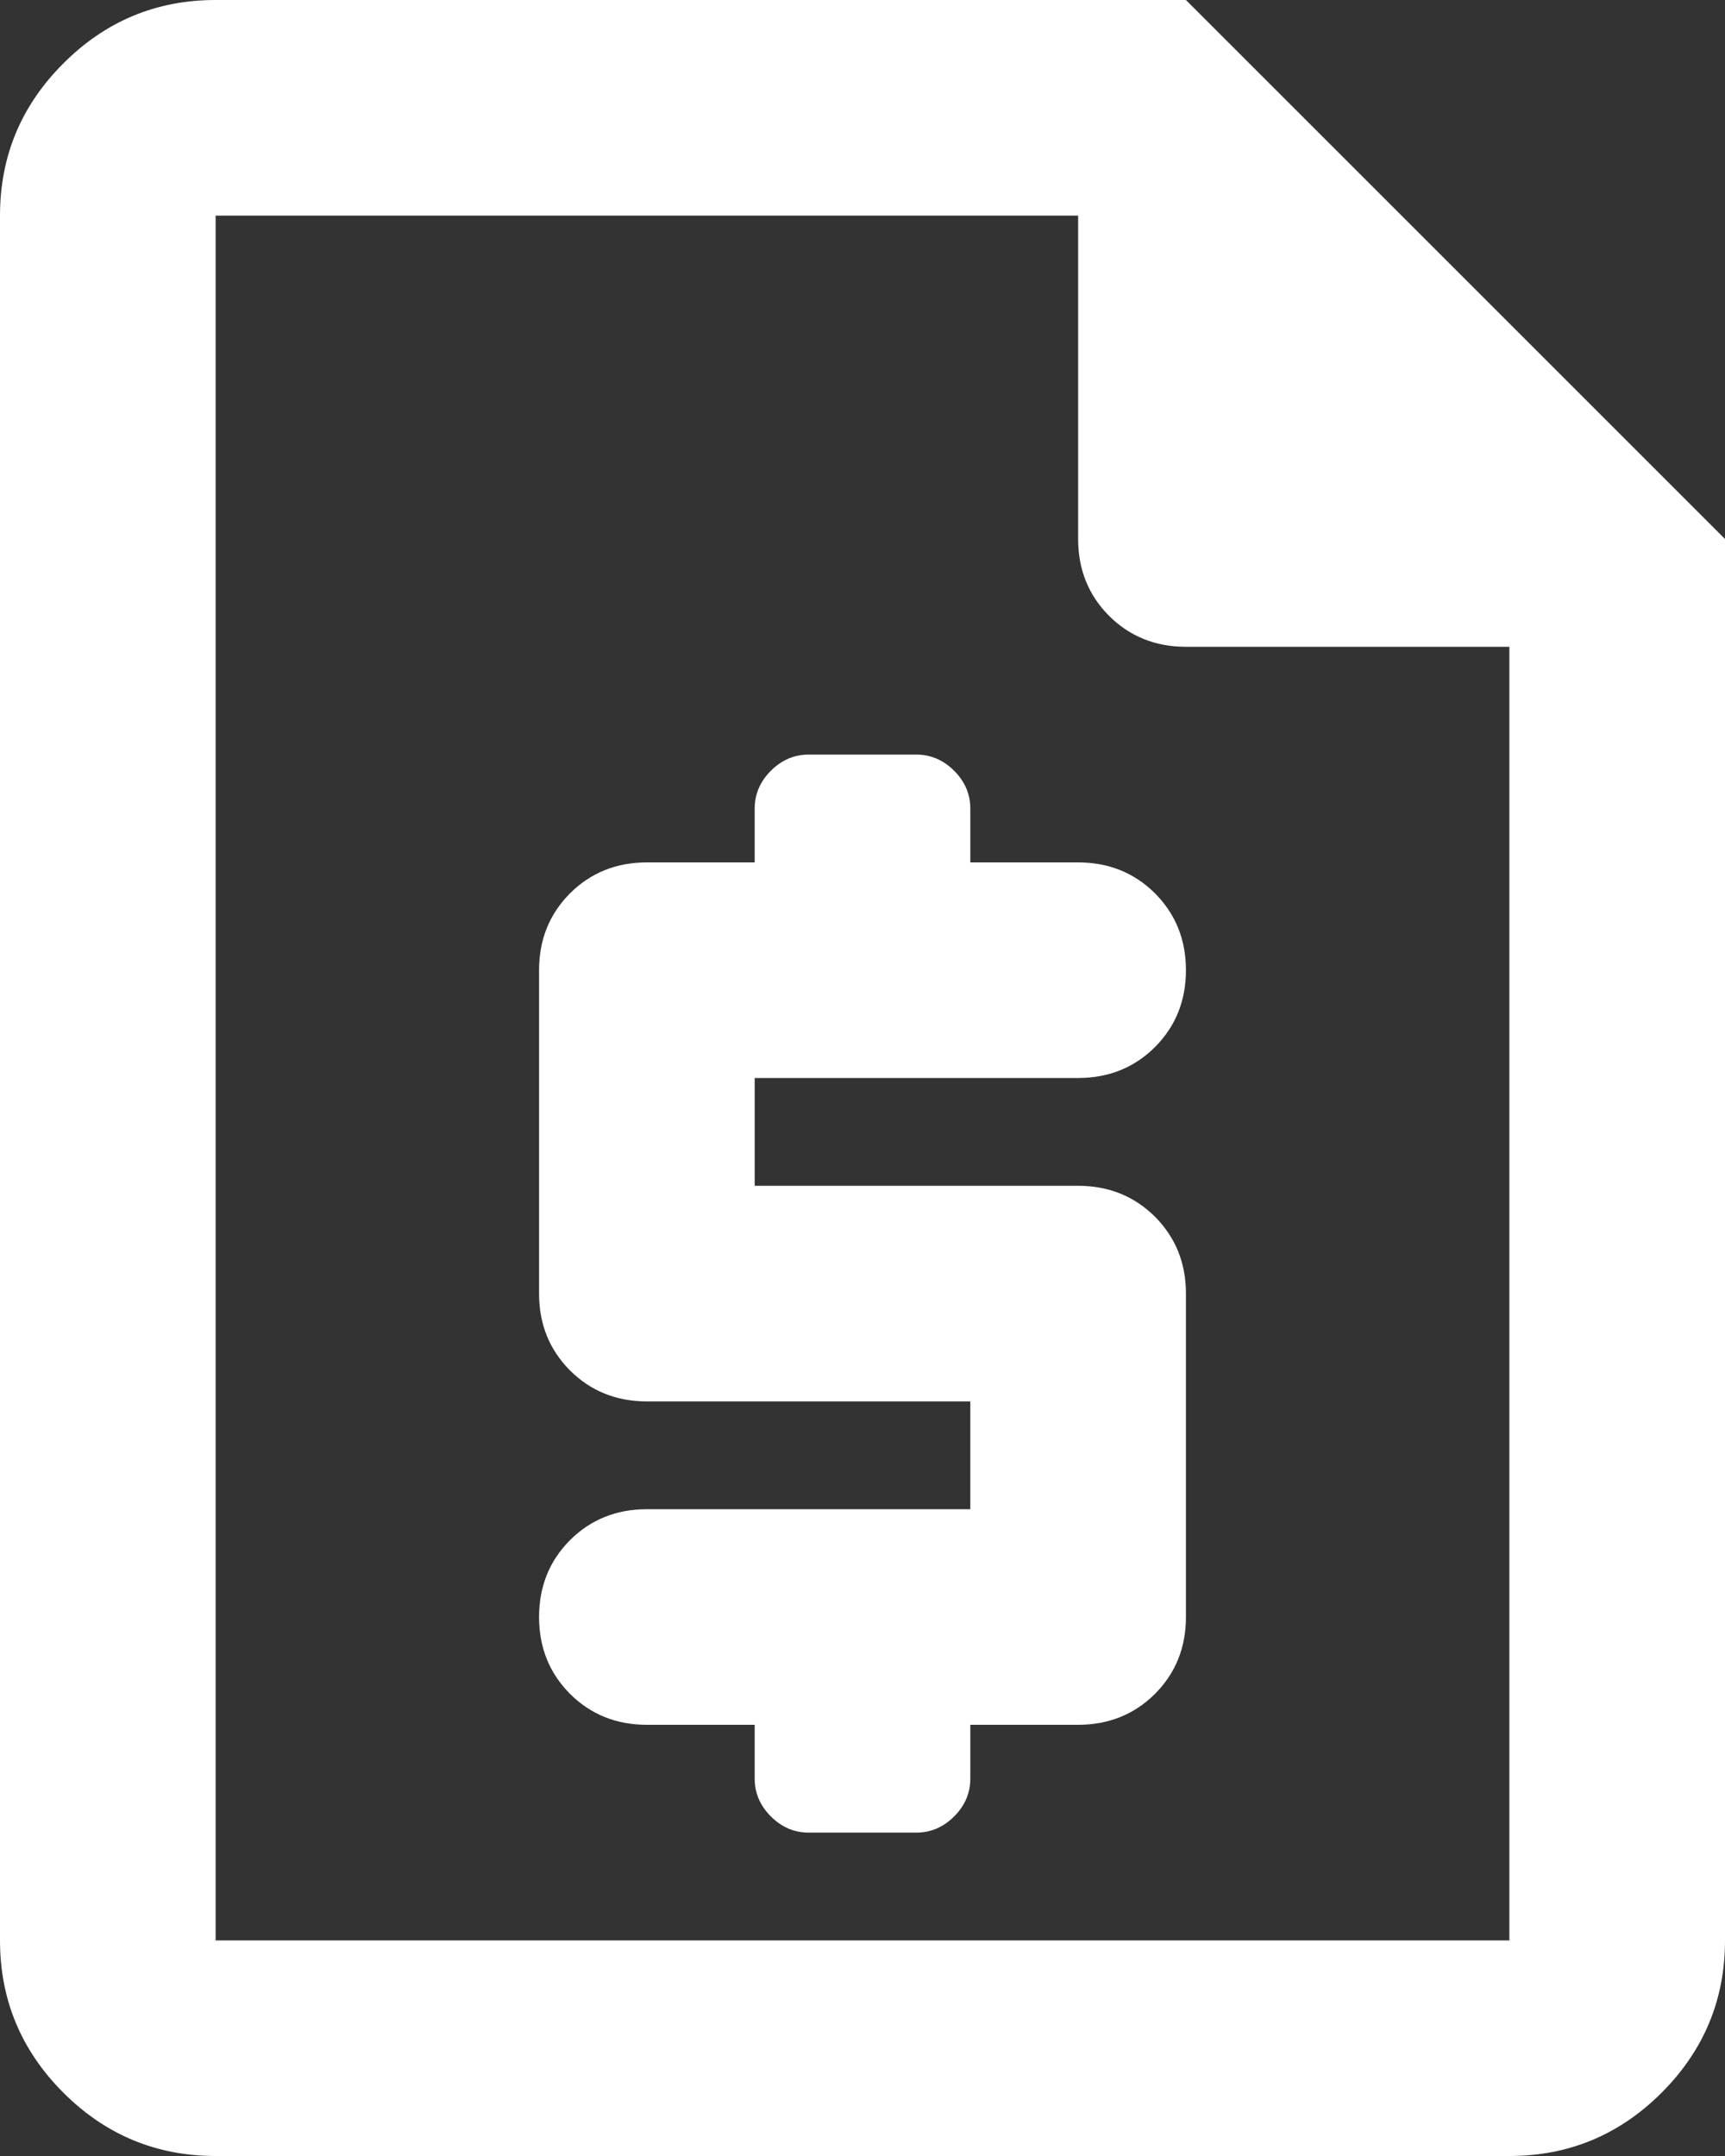 <svg width="16" height="20" viewBox="0 0 16 20" fill="none" xmlns="http://www.w3.org/2000/svg">
<rect x="0" y="0" width="16" height="20" fill="#333333" stroke="none"/>
<path d="M7 16V16.5C7 16.633 7.05 16.75 7.15 16.85C7.25 16.95 7.367 17 7.5 17H8.5C8.633 17 8.75 16.95 8.85 16.85C8.95 16.75 9 16.633 9 16.5V16H10C10.283 16 10.521 15.904 10.713 15.713C10.904 15.521 11 15.283 11 15V12C11 11.717 10.904 11.479 10.713 11.287C10.521 11.096 10.283 11 10 11H7V10H10C10.283 10 10.521 9.904 10.713 9.713C10.904 9.521 11 9.283 11 9C11 8.717 10.904 8.479 10.713 8.287C10.521 8.096 10.283 8 10 8H9V7.5C9 7.367 8.95 7.25 8.85 7.15C8.75 7.05 8.633 7 8.5 7H7.5C7.367 7 7.25 7.05 7.15 7.15C7.05 7.25 7 7.367 7 7.5V8H6C5.717 8 5.479 8.096 5.287 8.287C5.096 8.479 5 8.717 5 9V12C5 12.283 5.096 12.521 5.287 12.713C5.479 12.904 5.717 13 6 13H9V14H6C5.717 14 5.479 14.096 5.287 14.287C5.096 14.479 5 14.717 5 15C5 15.283 5.096 15.521 5.287 15.713C5.479 15.904 5.717 16 6 16H7ZM2 20C1.45 20 0.979 19.804 0.588 19.413C0.196 19.021 0 18.55 0 18V2C0 1.45 0.196 0.979 0.588 0.588C0.979 0.196 1.45 0 2 0H11L16 5V18C16 18.55 15.804 19.021 15.412 19.413C15.021 19.804 14.55 20 14 20H2ZM2 18H14V6H11C10.717 6 10.479 5.904 10.287 5.713C10.096 5.521 10 5.283 10 5V2H2V18Z" fill="white"/>
</svg>